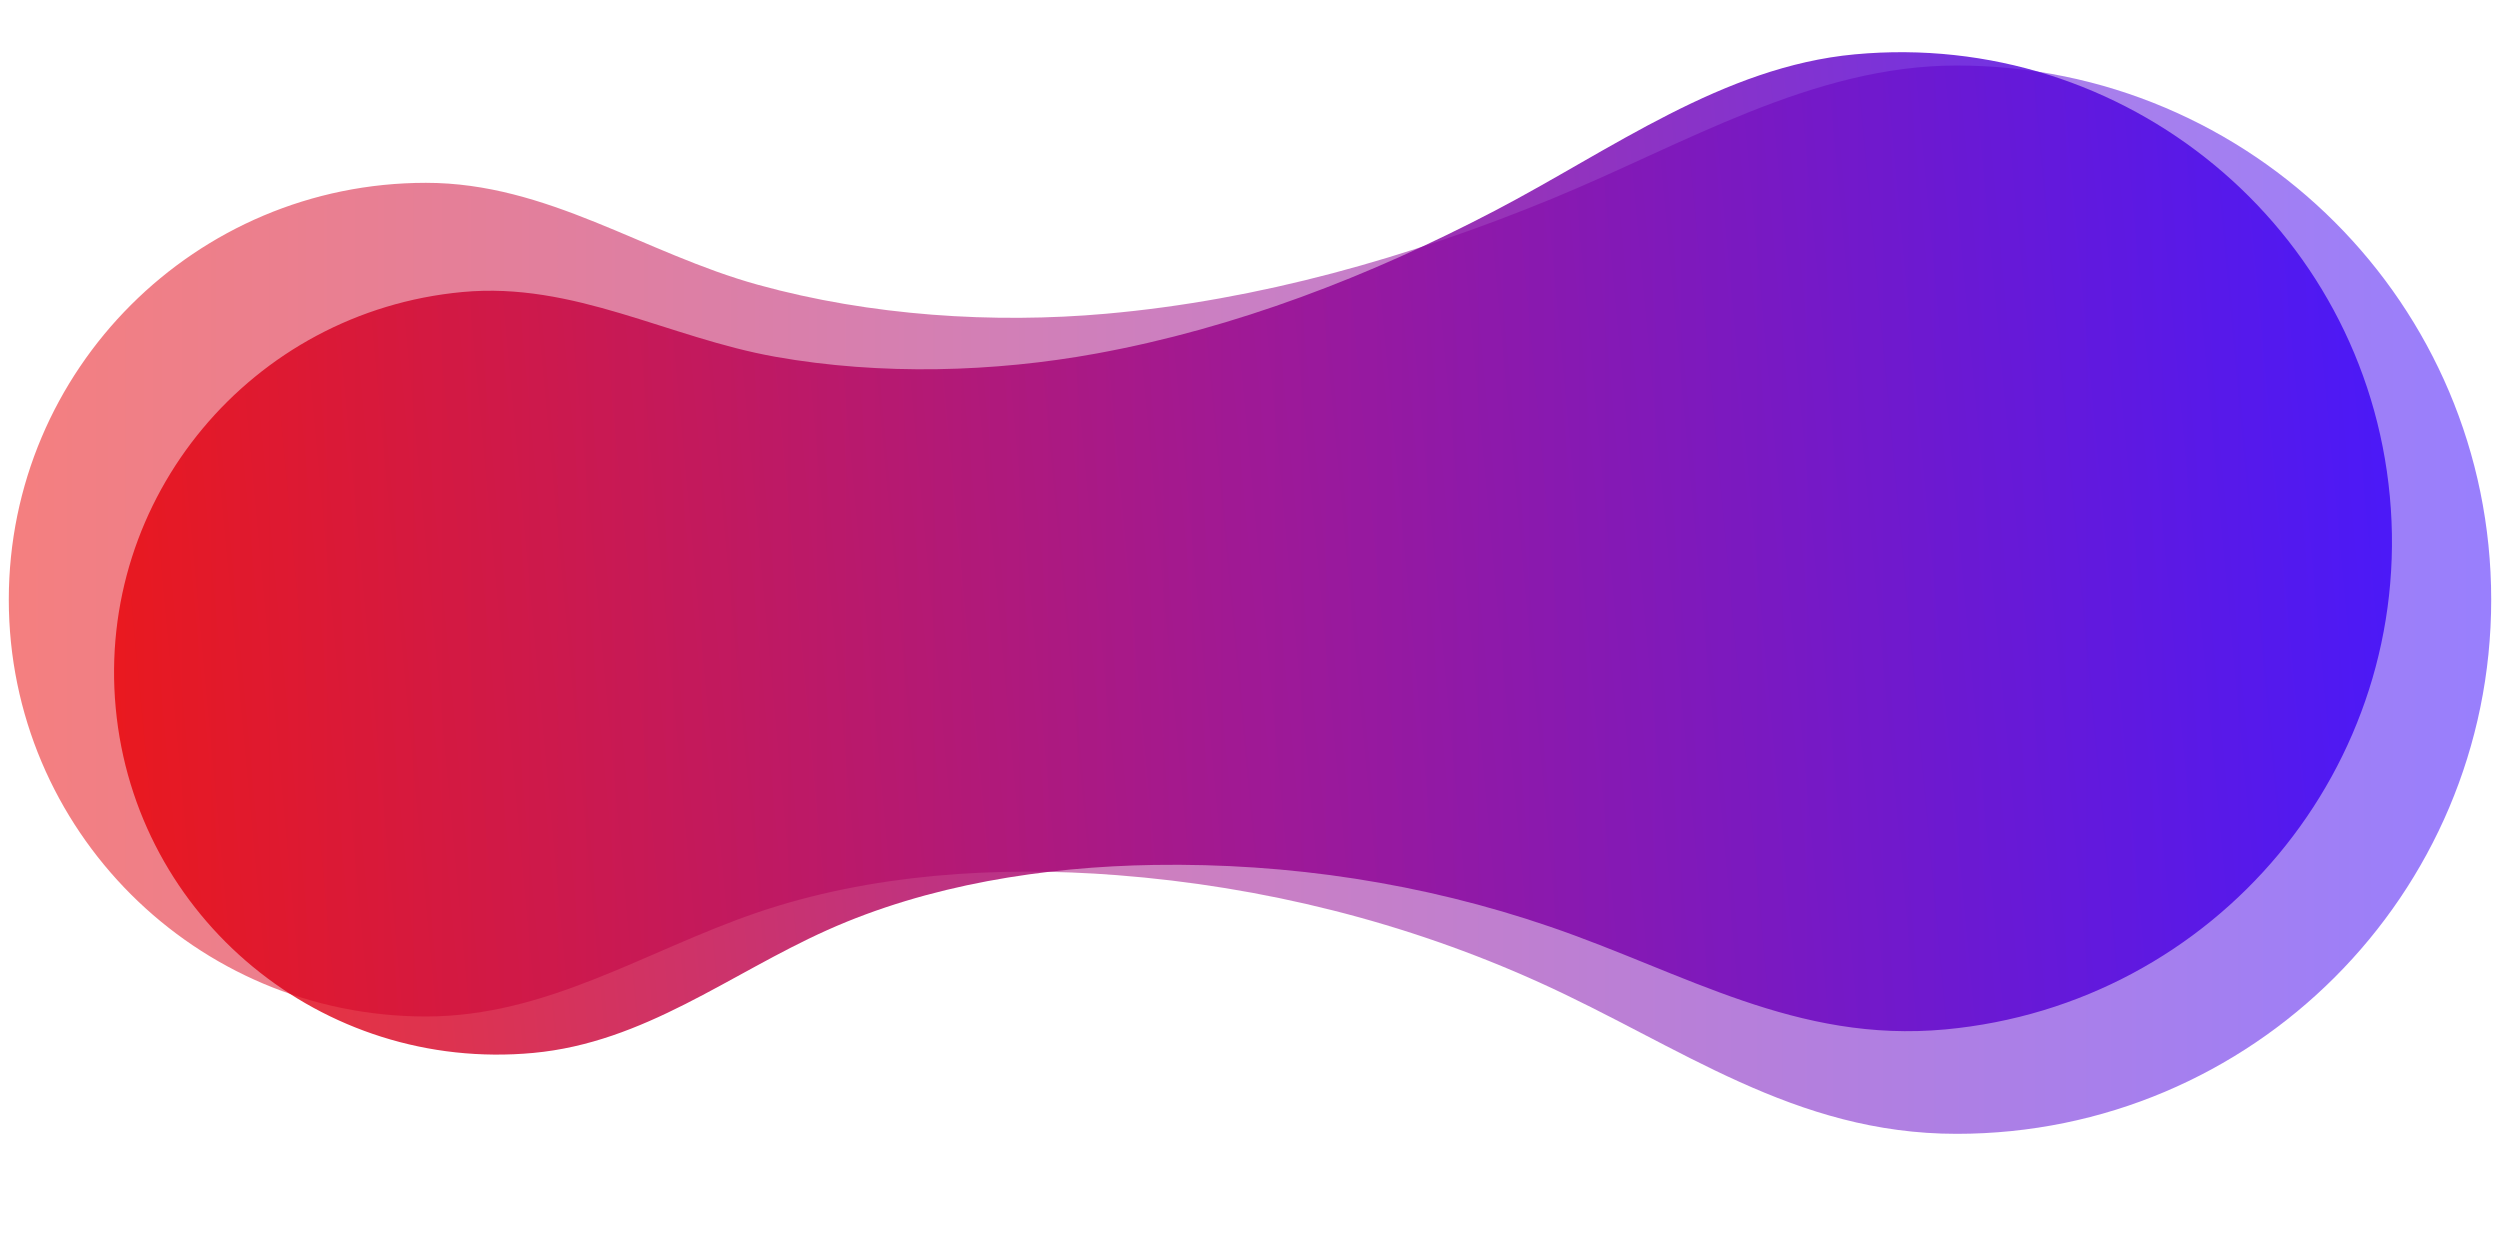 <svg width="77" height="38" viewBox="0 0 77 38" fill="none" xmlns="http://www.w3.org/2000/svg">
<g clip-path="url(#clip0_308_556)">
<path d="M57.126 1.674C53.058 2.053 49.64 4.612 46.041 6.491C42.182 8.507 38.062 10.104 33.767 10.889C30.633 11.462 27.141 11.567 23.883 10.989C20.577 10.401 17.681 8.674 14.245 8.994C7.743 9.599 2.962 15.337 3.564 21.808C4.167 28.28 9.925 33.035 16.426 32.43C19.851 32.111 22.452 30.004 25.479 28.647C28.59 27.251 32.157 26.694 35.546 26.64C39.694 26.575 43.821 27.198 47.745 28.544C51.897 29.967 55.331 32.133 59.922 31.706C68.252 30.93 74.379 23.578 73.607 15.286C72.835 6.993 65.456 0.899 57.126 1.674Z" fill="url(#paint0_linear_308_556)" fill-opacity="0.8"/>
</g>
<path d="M60.265 2.018C55.825 2.018 51.868 4.452 47.783 6.129C43.404 7.928 38.784 9.246 34.057 9.664C30.607 9.97 26.817 9.731 23.35 8.773C19.831 7.801 16.871 5.631 13.12 5.631C6.023 5.631 0.271 11.379 0.271 18.47C0.271 25.56 6.023 31.308 13.119 31.308C16.858 31.308 19.885 29.283 23.298 28.115C26.805 26.914 30.722 26.67 34.395 26.954C38.891 27.302 43.294 28.396 47.405 30.255C51.755 32.222 55.252 34.922 60.265 34.922C69.358 34.922 76.729 27.556 76.729 18.47C76.729 9.384 69.358 2.018 60.265 2.018Z" fill="url(#paint1_linear_308_556)" fill-opacity="0.5"/>
<defs>
<linearGradient id="paint0_linear_308_556" x1="3.564" y1="21.808" x2="73.607" y2="15.286" gradientUnits="userSpaceOnUse">
<stop stop-color="#EB0000"/>
<stop offset="0.5" stop-color="#95008A"/>
<stop offset="1" stop-color="#3300FC"/>
</linearGradient>
<linearGradient id="paint1_linear_308_556" x1="0.271" y1="18.47" x2="76.729" y2="18.47" gradientUnits="userSpaceOnUse">
<stop stop-color="#EB0000"/>
<stop offset="0.5" stop-color="#95008A"/>
<stop offset="1" stop-color="#3300FC"/>
</linearGradient>
<clipPath id="clip0_308_556">
<rect width="70.844" height="30.657" fill="white" transform="translate(1.895 6.569) rotate(-5.32)"/>
</clipPath>
</defs>
</svg>
